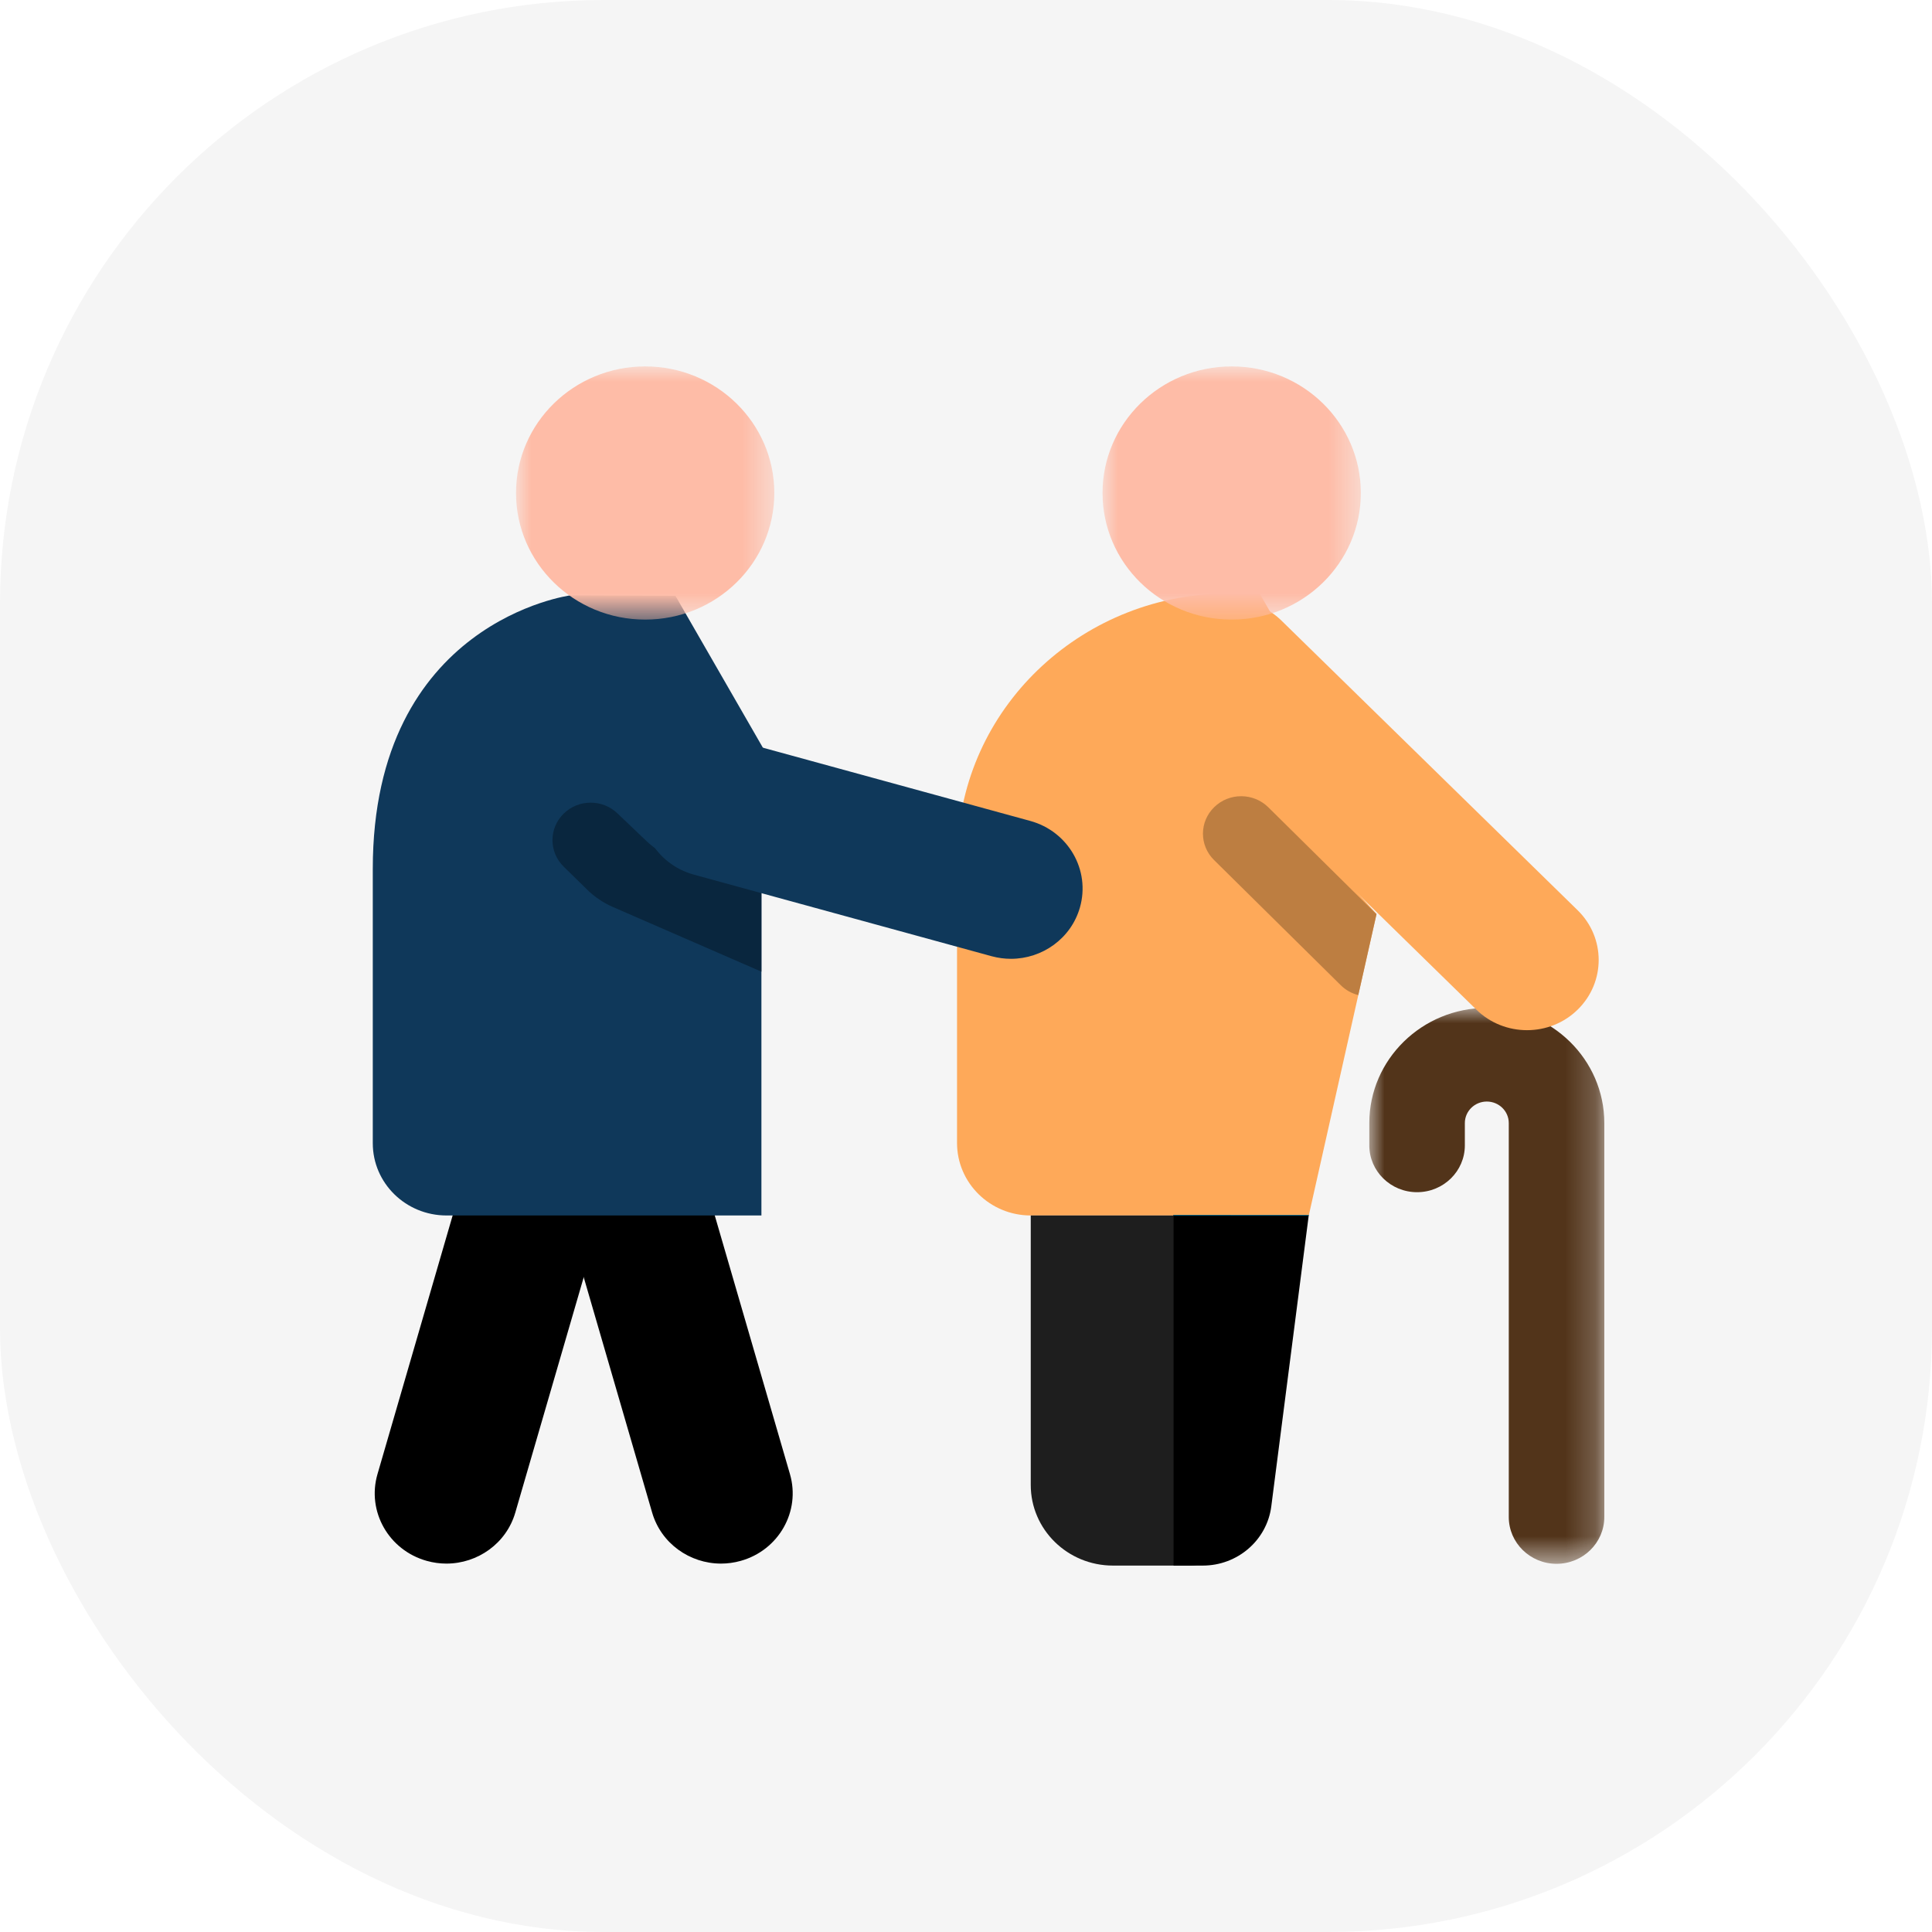 <?xml version="1.0" encoding="UTF-8"?>
<svg width="64px" height="64px" viewBox="0 0 64 64" version="1.1" xmlns="http://www.w3.org/2000/svg" xmlns:xlink="http://www.w3.org/1999/xlink">
    <title>B747A85A-C80C-4A57-BC8C-C2D7E1CFECA3</title>
    <defs>
        <polygon id="path-1" points="0 0 7.785 0 7.785 18.415 0 18.415"></polygon>
        <polygon id="path-3" points="0 0 8.556 0 8.556 8.387 0 8.387"></polygon>
        <polygon id="path-5" points="0 0 8.556 0 8.556 8.387 0 8.387"></polygon>
    </defs>
    <g id="Dashboard" stroke="none" stroke-width="1" fill="none" fill-rule="evenodd">
        <g id="Job-Fulfillments-02" transform="translate(-193, -342)">
            <g id="Group-26" transform="translate(193, 342)">
                <rect id="Rectangle" fill="#F5F5F5" x="0" y="0" width="64" height="64" rx="20"></rect>
                <g id="Group-32" transform="translate(12.349, 12.138)">
                    <g id="Group-3" transform="translate(33.011, 21.25)">
                        <mask id="mask-2" fill="white">
                            <use xlink:href="#path-1"></use>
                        </mask>
                        <g id="Clip-2"></g>
                        <path d="M6.202,18.415 C5.329,18.415 4.62,17.721 4.62,16.864 L4.62,3.815 C4.62,3.422 4.294,3.102 3.892,3.102 C3.491,3.102 3.165,3.422 3.165,3.815 L3.165,4.554 C3.165,5.411 2.456,6.105 1.582,6.105 C0.709,6.105 0,5.411 0,4.554 L0,3.815 C0,1.711 1.746,0 3.892,0 C6.039,0 7.785,1.711 7.785,3.815 L7.785,16.864 C7.785,17.721 7.076,18.415 6.202,18.415" id="Fill-1" fill="#52341A" mask="url(#mask-2)"></path>
                    </g>
                    <path d="M2.44,39.658 C2.224,39.658 2.005,39.629 1.788,39.568 C0.527,39.216 -0.204,37.929 0.156,36.693 L2.829,27.495 C3.189,26.259 4.502,25.543 5.763,25.895 C7.023,26.247 7.754,27.534 7.395,28.77 L4.721,37.968 C4.424,38.991 3.473,39.658 2.44,39.658" id="Fill-4" fill="#000000"></path>
                    <path d="M11.535,39.658 C10.501,39.658 9.551,38.991 9.254,37.968 L6.58,28.77 C6.22,27.534 6.951,26.247 8.212,25.895 C9.473,25.543 10.786,26.259 11.145,27.495 L13.819,36.693 C14.178,37.929 13.447,39.216 12.187,39.568 C11.969,39.629 11.75,39.658 11.535,39.658" id="Fill-6" fill="#000000"></path>
                    <path d="M13.168,13.057 L12.883,17.338 L12.874,17.477 L12.874,28.126 L2.442,28.126 C1.093,28.126 0,27.055 0,25.733 L0,16.644 C0,8.439 6.549,7.584 6.549,7.584 L10.025,7.598 L13.168,13.057 Z" id="Fill-8" fill="#0F385A"></path>
                    <path d="M33.251,18.137 L33.249,18.146 L32.646,20.825 L31.006,28.126 L21.796,28.126 C20.448,28.126 19.354,27.051 19.354,25.724 L19.354,16.603 C19.354,16.342 19.361,16.088 19.374,15.842 C19.617,11.152 23.61,7.501 28.382,7.521 L29.38,7.525 L32.522,13.003 L32.254,17.04 L33.251,18.137 Z" id="Fill-10" fill="#FEA959"></path>
                    <path d="M38.235,21.988 C37.629,21.988 37.022,21.762 36.559,21.309 L26.749,11.715 C25.821,10.807 25.819,9.334 26.745,8.424 C27.671,7.515 29.174,7.513 30.102,8.421 L39.912,18.015 C40.84,18.922 40.842,20.396 39.916,21.305 C39.452,21.761 38.844,21.988 38.235,21.988" id="Fill-12" fill="#FEA959"></path>
                    <path d="M28.428,28.109 L28.428,38.382 C28.428,39.123 27.815,39.724 27.058,39.724 L24.52,39.724 C23.016,39.724 21.796,38.529 21.796,37.054 L21.796,28.126 L26.527,28.126 L26.527,28.109 L28.428,28.109 Z" id="Fill-14" fill="#1E1E1E"></path>
                    <path d="M31.006,28.109 L31.004,28.126 L29.764,37.763 C29.62,38.883 28.647,39.724 27.495,39.724 L26.527,39.724 L26.527,28.109 L31.006,28.109 Z" id="Fill-16" fill="#000000"></path>
                    <g id="Group-20" transform="translate(24.174, 0)">
                        <mask id="mask-4" fill="white">
                            <use xlink:href="#path-3"></use>
                        </mask>
                        <g id="Clip-19"></g>
                        <path d="M8.556,4.193 C8.556,6.509 6.641,8.387 4.278,8.387 C1.915,8.387 0,6.509 0,4.193 C0,1.877 1.915,-2.0681038e-05 4.278,-2.0681038e-05 C6.641,-2.0681038e-05 8.556,1.877 8.556,4.193" id="Fill-18" fill="#FEBCA7" mask="url(#mask-4)"></path>
                    </g>
                    <g id="Group-23" transform="translate(4.745, 0)">
                        <mask id="mask-6" fill="white">
                            <use xlink:href="#path-5"></use>
                        </mask>
                        <g id="Clip-22"></g>
                        <path d="M8.556,4.193 C8.556,6.509 6.641,8.387 4.278,8.387 C1.915,8.387 0,6.509 0,4.193 C0,1.877 1.915,-2.0681038e-05 4.278,-2.0681038e-05 C6.641,-2.0681038e-05 8.556,1.877 8.556,4.193" id="Fill-21" fill="#FEBCA7" mask="url(#mask-6)"></path>
                    </g>
                    <path d="M12.883,17.338 L12.874,17.477 L12.874,20.05 L7.953,17.907 C7.637,17.769 7.35,17.576 7.106,17.337 L6.323,16.57 C5.829,16.085 5.829,15.299 6.323,14.815 C6.818,14.33 7.619,14.33 8.114,14.815 L9.063,15.72 C9.339,15.984 9.67,16.187 10.032,16.317 L12.883,17.338 Z" id="Fill-24" fill="#09263E"></path>
                    <path d="M33.249,18.146 L32.646,20.825 C32.432,20.772 32.231,20.662 32.065,20.498 L27.868,16.352 C27.375,15.866 27.378,15.081 27.875,14.598 C28.371,14.115 29.172,14.118 29.665,14.604 L33.249,18.146 Z" id="Fill-26" fill="#BD7E41"></path>
                    <path d="M21.14,19.624 C20.929,19.624 20.714,19.596 20.5,19.538 L10.634,16.835 C9.372,16.489 8.634,15.205 8.987,13.968 C9.34,12.73 10.65,12.007 11.912,12.353 L21.778,15.056 C23.041,15.402 23.778,16.686 23.425,17.923 C23.132,18.951 22.179,19.624 21.14,19.624" id="Fill-28" fill="#0F385A"></path>
                    <polygon id="Fill-30" fill="#0D8DBB" points="26.527 28.13 31.006 28.13 31.006 28.112 26.527 28.112"></polygon>
                </g>
            </g>
        </g>
    </g>
</svg>